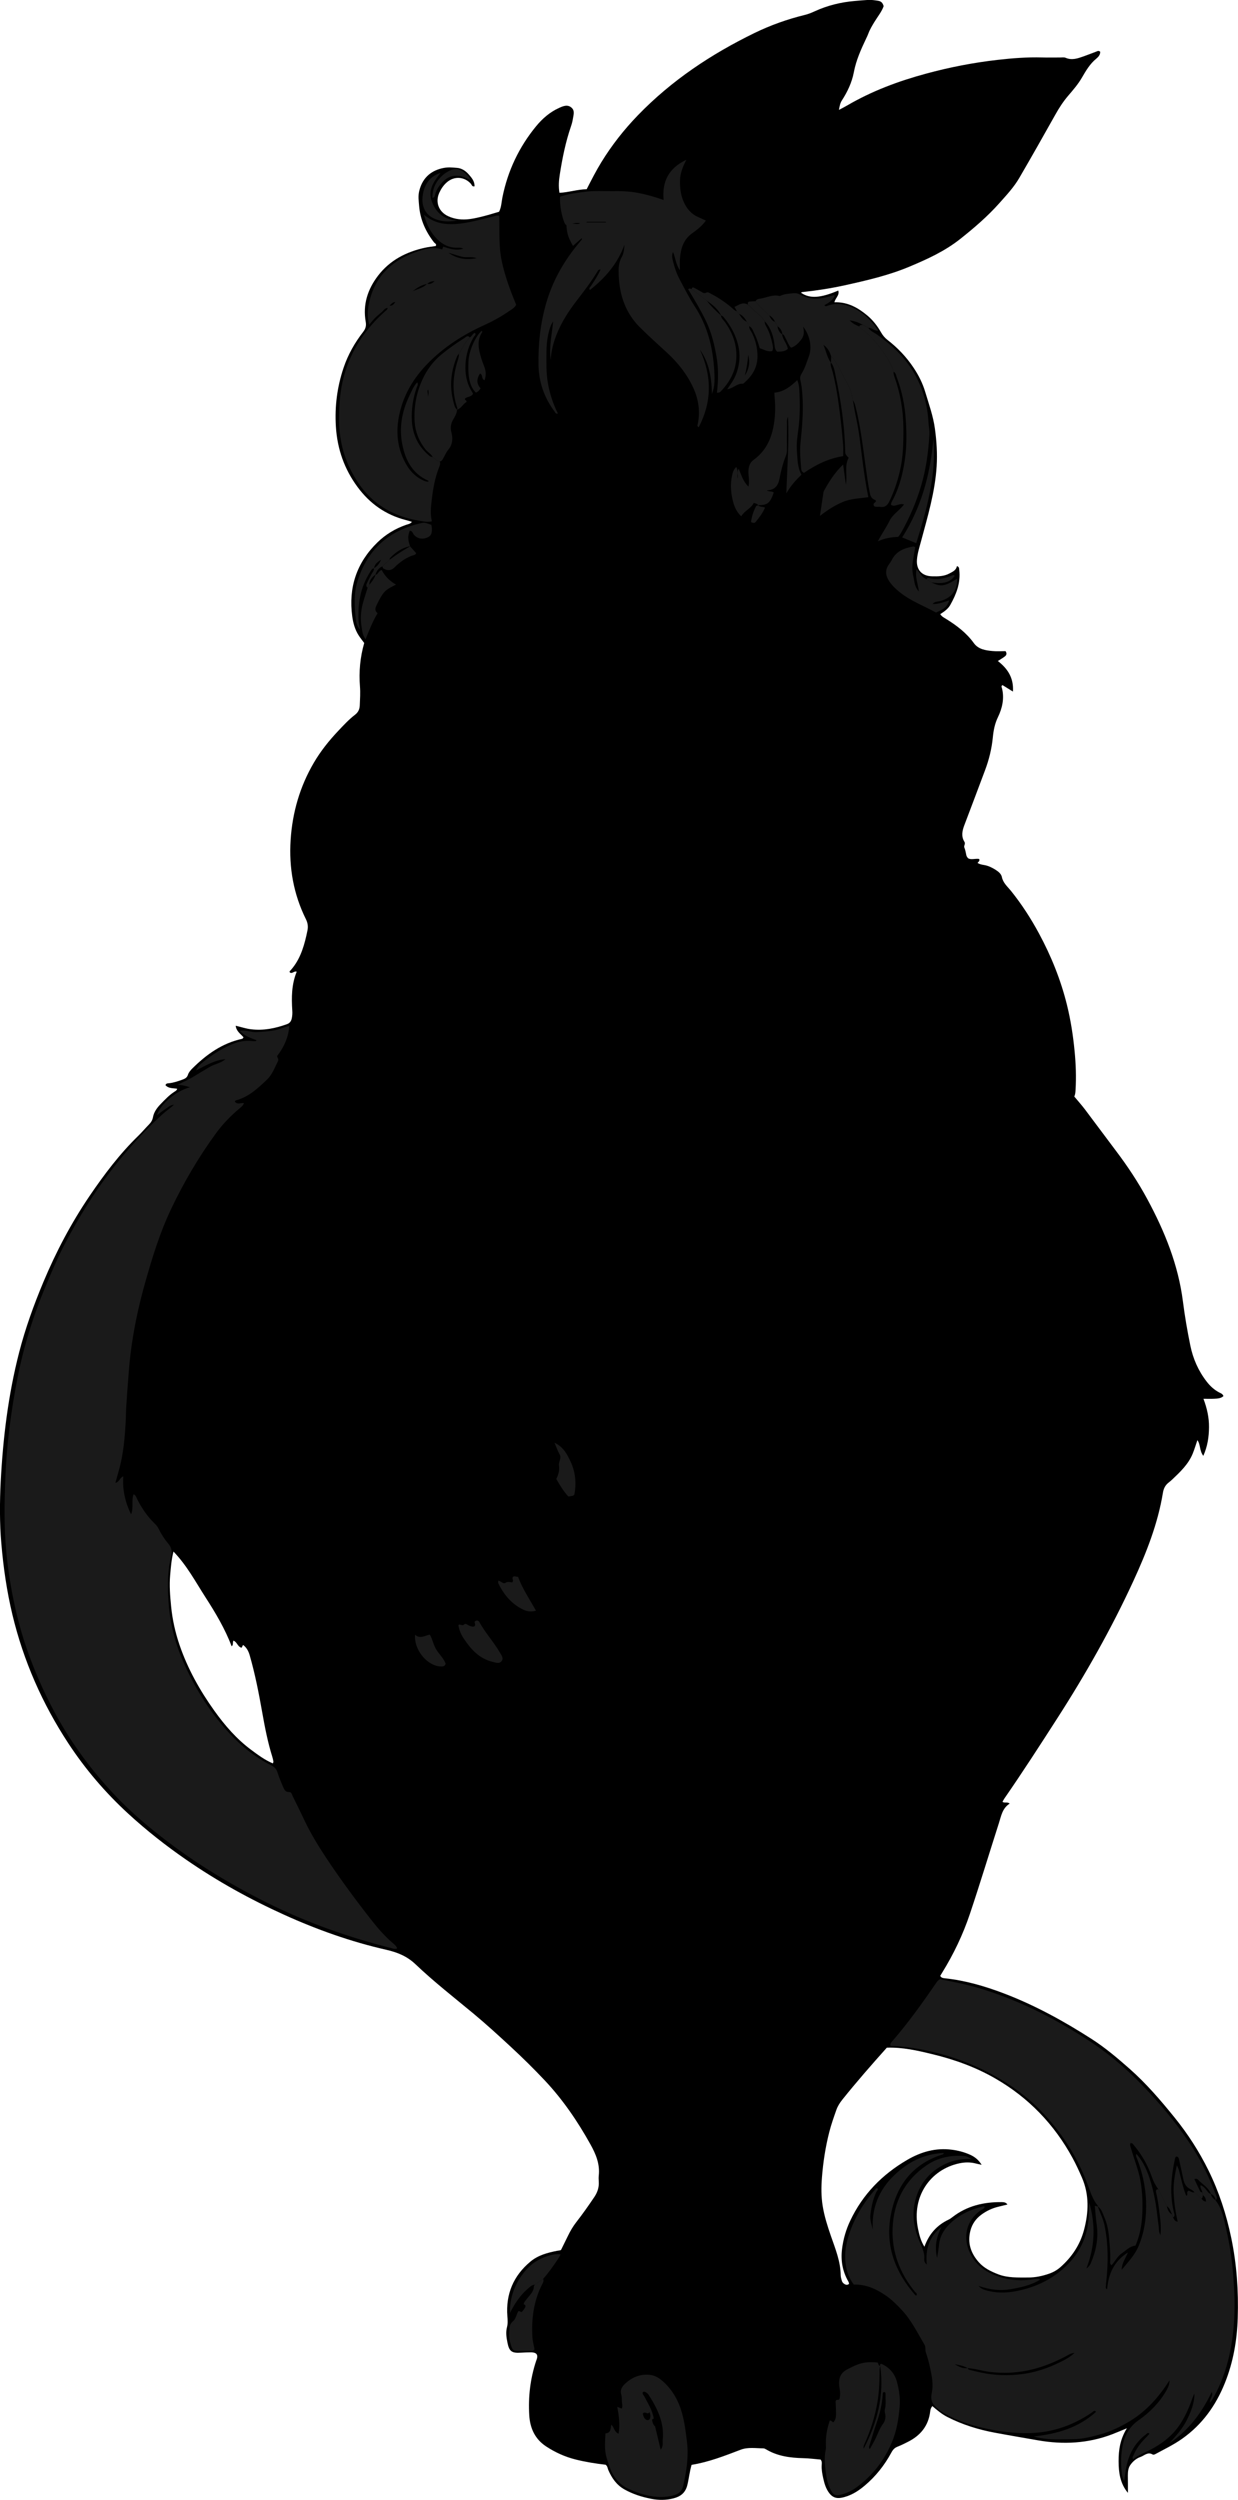<?xml version="1.0" encoding="utf-8"?>
<!-- Generator: Adobe Illustrator 24.0.2, SVG Export Plug-In . SVG Version: 6.00 Build 0)  -->
<svg version="1.1" id="Layer_1" xmlns="http://www.w3.org/2000/svg" xmlns:xlink="http://www.w3.org/1999/xlink" x="0px" y="0px"
	 viewBox="0 0 378.45 763.97" style="enable-background:new 0 0 378.45 763.97;" xml:space="preserve">
<style type="text/css">
	.st0{fill:#1A1A1A;}
</style>
<g>
	<g>
		<path d="M344.8,761.84c-2.38-2.85-2.84-6.2-2.85-9.62c-0.02-3.43,0.46-6.8,2.54-10.13c-1.78,0.73-3.14,1.32-4.53,1.85
			c-7.37,2.81-14.97,3.18-22.64,1.84c-4.4-0.77-8.8-1.51-13.18-2.33c-5.04-0.94-9.91-2.44-14.51-4.79
			c-1.73-0.88-3.17-2.11-4.62-3.35c-0.45,0.55-0.59,1.08-0.65,1.63c-0.53,4.46-3.03,7.44-6.95,9.37c-1,0.5-2,1.01-3.04,1.41
			c-0.88,0.34-1.41,0.91-1.85,1.74c-2.1,3.9-4.82,7.34-8.22,10.19c-2.1,1.76-4.37,3.18-7.16,3.69c-1.53,0.28-2.66-0.19-3.57-1.34
			c-1.07-1.35-1.55-2.98-1.91-4.61c-0.29-1.32-0.55-2.65-0.47-4.03c0.03-0.54,0.14-1.12-0.33-1.7c-1.73-0.15-3.53-0.39-5.35-0.43
			c-3.96-0.1-7.8-0.59-11.28-2.67c-0.27-0.16-0.59-0.33-0.88-0.33c-2.31-0.01-4.68-0.43-6.9,0.41c-4.92,1.87-9.81,3.8-15.03,4.63
			c-0.63,2.13-0.81,4.2-1.31,6.21c-0.59,2.35-2.06,3.47-4.22,4.03c-2.28,0.59-4.56,0.59-6.87,0.13c-2.84-0.56-5.56-1.42-8.1-2.84
			c-2.44-1.36-3.9-3.49-4.97-5.96c-0.22-0.51-0.2-1.12-0.8-1.6c-3.03-0.35-6.17-0.84-9.26-1.62c-3.21-0.81-6.17-2.16-8.93-3.97
			c-3.44-2.25-4.93-5.6-5.17-9.53c-0.34-5.63,0.31-11.16,2.08-16.54c0.1-0.3,0.24-0.6,0.31-0.91c0.22-0.98-0.14-1.54-1.1-1.72
			c-0.31-0.06-0.64-0.06-0.96-0.06c-0.96,0.02-1.92,0.03-2.87,0.1c-2.8,0.19-3.6-0.38-4.13-3.09c-0.31-1.56-0.56-3.11-0.13-4.73
			c0.28-1.06,0.2-2.19,0.11-3.32c-0.51-6.76,1.83-12.36,7.07-16.71c2.36-1.96,5.21-2.7,8.12-3.28c0.31-0.06,0.63-0.09,0.94-0.14
			c0.07-0.01,0.14-0.07,0.29-0.16c0.66-1.35,1.37-2.78,2.07-4.21c0.73-1.52,1.57-2.96,2.61-4.29c1.92-2.46,3.71-5.01,5.45-7.59
			c0.98-1.45,1.5-2.97,1.39-4.72c-0.04-0.64-0.07-1.29,0-1.92c0.38-3.52-0.91-6.57-2.57-9.54c-3.9-7.01-8.4-13.6-13.89-19.45
			c-3.34-3.55-6.81-6.97-10.4-10.29c-3.75-3.47-7.52-6.92-11.45-10.19c-5.96-4.94-12.08-9.71-17.69-15.05
			c-2.61-2.48-5.52-3.66-8.98-4.45c-10.77-2.45-21.15-6.14-31.21-10.7c-10.43-4.72-20.42-10.25-29.85-16.76
			c-6.25-4.31-12.21-8.99-17.81-14.14c-6.98-6.42-13.1-13.56-18.29-21.47c-7.96-12.12-13.73-25.22-17.11-39.35
			c-1.71-7.15-2.76-14.38-3.38-21.72c-0.54-6.31-0.51-12.62-0.19-18.91c0.68-13.31,2.29-26.53,5.62-39.47
			c1.89-7.36,4.47-14.49,7.4-21.5c3.87-9.24,8.52-18.06,14.14-26.35c4.45-6.55,9.21-12.86,14.91-18.4c1.14-1.11,2.17-2.34,3.28-3.47
			c0.62-0.64,1.03-1.29,1.2-2.23c0.28-1.51,1.18-2.78,2.25-3.89c1.39-1.43,2.75-2.91,4.47-3.97c0.27-0.17,0.55-0.32,0.67-0.81
			c-1.24-0.2-2.65-0.02-3.58-1.09c0.24-0.6,0.67-0.55,1.04-0.58c1.44-0.15,2.8-0.62,4.15-1.11c0.73-0.26,1.4-0.57,1.69-1.5
			c0.23-0.72,0.8-1.39,1.36-1.94c4.32-4.28,9.14-7.73,15.23-9.04c0.12-0.03,0.2-0.21,0.4-0.43c-0.78-1.03-2.19-1.74-2.4-3.56
			c1.66,0.39,3.15,0.9,4.69,1.08c3.82,0.47,7.45-0.28,11.01-1.57c0.86-0.31,1.27-0.94,1.44-1.75c0.17-0.78,0.22-1.57,0.16-2.38
			c-0.26-4-0.24-7.99,1.35-11.88c-0.8-0.36-1.44,0.83-2.12,0.18c-0.03-0.14-0.09-0.25-0.06-0.28c2.92-3.06,4.2-6.88,5.12-10.88
			c0.12-0.54,0.24-1.09,0.35-1.64c0.25-1.21,0.09-2.3-0.48-3.45c-3.78-7.62-5.21-15.73-4.67-24.18c0.54-8.41,2.82-16.33,7.1-23.63
			c2.07-3.53,4.61-6.71,7.41-9.68c1.64-1.74,3.27-3.51,5.18-4.98c0.92-0.71,1.39-1.59,1.45-2.85c0.08-1.92,0.21-3.85,0.06-5.75
			c-0.36-4.51,0.04-8.92,1.3-13.33c-0.56-0.76-1.17-1.49-1.68-2.29c-1.15-1.78-1.7-3.79-1.98-5.85c-1.19-8.81,1.33-16.4,7.72-22.62
			c2.49-2.42,5.43-4.19,8.72-5.34c0.59-0.21,1.26-0.25,1.81-0.92c-0.67-0.2-1.28-0.4-1.91-0.56c-6.13-1.58-10.98-5.02-14.72-10.09
			c-4.05-5.48-6.19-11.62-6.62-18.43c-0.39-6.21,0.39-12.22,2.38-18.1c1.35-3.98,3.4-7.58,5.96-10.88c0.76-0.98,0.99-1.88,0.78-3.07
			c-0.94-5.29,0.6-9.97,3.79-14.13c3.62-4.71,8.6-7.27,14.31-8.51c1.08-0.24,2.2-0.35,3.3-0.52c0.37-0.63-0.28-0.81-0.53-1.13
			c-2.56-3.29-4.2-6.93-4.55-11.14c-0.12-1.51-0.34-2.96,0.02-4.49c1.07-4.51,4.13-6.47,7.51-7.11c1.35-0.26,2.71-0.13,4.06-0.02
			c1.41,0.11,2.6,0.9,3.5,1.92c0.92,1.04,1.92,2.14,1.85,3.73c-0.77,0.16-0.83-0.46-1.1-0.77c-1.94-2.19-5.1-2.5-7.45-0.39
			c-0.97,0.87-1.67,1.92-2.21,3.1c-1.31,2.86-0.21,5.82,2.68,7.17c2.09,0.98,4.31,1.18,6.55,0.9c1.5-0.19,2.98-0.56,4.45-0.93
			c1.54-0.39,3.06-0.88,4.59-1.32c0.72-1.45,0.73-3,1.03-4.46c1.63-8.07,5.06-15.29,10.26-21.64c1.93-2.35,4.23-4.37,7.07-5.64
			c1.26-0.56,2.57-1.14,3.8-0.05c1.07,0.96,0.57,2.24,0.4,3.39c-0.12,0.79-0.33,1.57-0.59,2.32c-1.64,4.77-2.63,9.7-3.41,14.67
			c-0.28,1.8-0.45,3.63-0.1,5.63c2.84-0.14,5.49-1.06,8.31-1.1c1.46-2.84,2.86-5.61,4.49-8.26c3.19-5.2,6.93-9.95,11.17-14.34
			c10.29-10.65,22.42-18.7,35.66-25.15c4.89-2.38,10.01-4.2,15.3-5.5c1.08-0.26,2.1-0.67,3.12-1.14c3.87-1.77,7.97-2.78,12.22-3.14
			c1.35-0.11,2.7-0.24,4.05-0.32c1.04-0.06,2.06,0.1,3.09,0.26c0.95,0.15,1.39,0.64,1.69,1.64c-0.58,1.68-1.82,3.18-2.81,4.8
			c-0.71,1.17-1.41,2.32-1.88,3.6c-0.19,0.52-0.44,1.03-0.68,1.53c-1.57,3.31-3.06,6.62-3.75,10.29c-0.58,3.05-1.92,5.92-3.63,8.56
			c-0.55,0.84-0.7,1.7-0.92,2.93c1.03-0.55,1.79-0.93,2.52-1.36c7.57-4.43,15.7-7.45,24.14-9.73c7.17-1.95,14.45-3.36,21.83-4.2
			c4.51-0.52,9.06-0.87,13.62-0.74c1.84,0.06,3.68,0,5.52,0.01c0.56,0,1.19-0.11,1.66,0.09c1.95,0.85,3.74,0.18,5.54-0.45
			c1.28-0.45,2.54-0.96,3.81-1.43c0.35-0.13,0.71-0.43,1.22,0.03c0.06,0.88-0.54,1.58-1.17,2.1c-1.97,1.6-3.19,3.71-4.44,5.86
			c-1.16,2-2.69,3.75-4.2,5.52c-1.5,1.76-2.76,3.7-3.89,5.73c-3.63,6.48-7.29,12.94-11.03,19.36c-1.65,2.84-3.9,5.24-6.08,7.69
			c-3.63,4.08-7.74,7.6-12,10.98c-4.68,3.71-10.06,6.16-15.52,8.45c-6.36,2.67-13.06,4.21-19.76,5.69
			c-4.21,0.93-8.46,1.58-12.75,2.05c-0.21,0.02-0.46-0.02-0.57,0.25c2.64,1.82,5.88,1.63,11.35-0.7c0.46,1.43-0.91,2.28-1.18,3.59
			c4-0.14,7.15,1.62,10.03,4.02c1.74,1.45,3.11,3.22,4.22,5.17c0.53,0.93,1.15,1.68,1.99,2.33c3.12,2.41,5.8,5.23,7.99,8.53
			c1.52,2.28,2.74,4.71,3.52,7.32c1.12,3.74,2.46,7.44,2.98,11.33c0.51,3.78,0.76,7.55,0.52,11.41c-0.49,7.9-2.75,15.37-4.77,22.91
			c-0.5,1.85-1.09,3.68-1.25,5.6c-0.26,3.1,1.48,5.04,4.59,5.12c1.84,0.05,3.67,0.04,5.37-0.88c1-0.54,2.03-0.98,2.26-2.24
			c0.72,0.23,0.66,0.73,0.71,1.19c0.46,3.92-0.88,7.38-2.75,10.7c-0.69,1.22-1.81,1.99-3.06,2.8c0.48,0.77,1.2,1.09,1.84,1.49
			c3.21,2,6.18,4.24,8.43,7.36c1.39,1.92,3.61,2.23,5.76,2.43c1.34,0.13,2.69,0.02,3.93,0.02c0.52,0.77,0.25,1.26-0.21,1.62
			c-0.62,0.48-1.31,0.87-2.14,1.4c2.99,2.32,4.89,5.16,4.61,9.34c-1.2-0.74-2.19-1.36-3.19-1.98c-0.52,0.29-0.22,0.72-0.14,1.03
			c0.75,3.11,0.05,6.08-1.27,8.81c-0.97,2.01-1.34,4.06-1.55,6.19c-0.34,3.44-1.16,6.76-2.37,9.98c-2.1,5.61-4.21,11.21-6.34,16.81
			c-0.65,1.71-1,3.42,0.03,5.06c0.42,0.67-0.28,1.19-0.01,1.81c0.25,0.58,0.37,1.22,0.5,1.84c0.08,0.39,0.09,0.79,0.62,1.37
			c0.87,0.6,2.2,0.04,3.37,0.22c0.19,0.3,0.11,0.52-0.03,0.72c-0.12,0.17-0.28,0.32-0.44,0.49c0.65,0.46,1.37,0.54,2.08,0.67
			c1.2,0.21,2.27,0.73,3.3,1.36c0.91,0.56,1.86,1.3,2.05,2.26c0.38,1.87,1.74,2.96,2.81,4.29c3.26,4.06,6.08,8.42,8.55,13
			c3.73,6.91,6.65,14.16,8.54,21.8c1.15,4.65,1.88,9.37,2.34,14.14c0.39,3.99,0.53,7.96,0.29,11.95c-0.04,0.64-0.08,1.27-0.38,1.94
			c1.09,1.31,2.2,2.55,3.21,3.87c3.18,4.2,6.3,8.46,9.48,12.66c3.57,4.72,6.84,9.64,9.65,14.86c5.31,9.84,9.45,20.06,10.87,31.26
			c0.57,4.5,1.35,8.99,2.26,13.44c0.82,4.03,2.46,7.76,5.01,11.04c1.03,1.33,2.26,2.48,3.78,3.28c0.48,0.25,1.06,0.4,1.34,1.13
			c-0.78,0.73-1.81,0.76-2.8,0.81c-1.03,0.06-2.07,0.01-3.32,0.01c1.11,2.94,1.73,5.76,1.7,8.72c-0.03,2.94-0.43,5.77-1.74,8.73
			c-1.23-1.62-0.8-3.42-1.81-4.81c-0.49,1.43-0.89,2.79-1.42,4.1c-1.33,3.28-3.86,5.64-6.36,8.01c-0.35,0.33-0.73,0.63-1.1,0.93
			c-0.98,0.79-1.45,1.79-1.66,3.05c-1.55,9.46-5.04,18.29-9.02,26.94c-6.73,14.61-14.64,28.57-23.34,42.09
			c-5.27,8.2-10.56,16.39-16.11,24.41c-0.22,0.32-0.39,0.68-0.58,1.02c0.67,0.44,1.47-0.09,2.21,0.53c-2.23,1.38-2.59,3.74-3.28,5.9
			c-2.97,9.27-5.79,18.59-8.89,27.82c-2.11,6.29-4.97,12.28-8.47,17.94c-0.21,0.34-0.41,0.68-0.6,0.99
			c0.35,0.63,0.89,0.68,1.45,0.74c6.23,0.66,12.18,2.4,18.03,4.62c9.45,3.6,18.25,8.44,26.74,13.88c4.18,2.67,7.95,5.87,11.67,9.15
			c5.11,4.51,9.52,9.66,13.79,14.94c4.03,4.99,7.49,10.34,10.33,16.11c3.23,6.56,5.46,13.45,6.95,20.59
			c1.69,8.09,2.25,16.28,1.99,24.52c-0.21,6.82-1.36,13.48-3.92,19.85c-2.77,6.91-6.94,12.73-13.08,17.06
			c-2.49,1.76-5.22,3.09-7.89,4.53c-0.36,0.19-0.8,0.47-1.13,0.27c-1.49-0.89-2.53,0.35-3.71,0.76c-1.29,0.45-2.37,1.38-3.14,2.51
			c-0.63,0.93-0.72,2.09-0.72,3.22C344.81,758.39,344.8,760.12,344.8,761.84z M271.1,625.78c-4.69,5.24-9.26,10.46-13.6,15.88
			c-0.76,0.95-1.41,1.97-1.81,3.09c-0.8,2.26-1.6,4.52-2.19,6.84c-1.16,4.56-1.88,9.23-2.24,13.91c-0.22,2.84-0.24,5.73,0.22,8.6
			c0.51,3.18,1.48,6.2,2.52,9.22c1.36,3.92,2.95,7.77,3,12.02c0.01,0.55,0.19,1.1,0.33,1.64c0.13,0.49,0.46,0.84,0.89,1.08
			c0.44,0.24,0.9,0.31,1.34-0.12c-0.06-0.21-0.09-0.45-0.2-0.65c-1.78-3.08-2.39-6.39-1.96-9.92c0.37-3.04,1.2-5.94,2.51-8.7
			c3.81-8.06,9.76-14.13,17.41-18.59c4.24-2.47,8.74-3.77,13.7-3.11c1.92,0.25,3.76,0.74,5.51,1.52c1.37,0.61,2.55,1.49,3.56,3.09
			c-0.79-0.17-1.25-0.26-1.7-0.38c-1.73-0.47-3.45-0.44-5.2-0.06c-8.69,1.88-14.61,10.03-12.55,20.02c0.38,1.83,0.82,3.67,1.95,5.46
			c1.4-3.89,3.83-6.61,7.41-8.3c0.43-0.2,0.82-0.5,1.2-0.79c4.44-3.43,9.55-4.61,15.04-4.55c0.64,0.01,1.26,0.06,1.73,0.73
			c-0.96,0.24-1.88,0.47-2.81,0.69c-1.89,0.45-3.62,1.28-5.17,2.42c-1.66,1.22-2.8,2.82-3.33,4.84c-0.98,3.73,0.09,6.94,2.59,9.73
			c1.58,1.77,3.66,2.78,5.85,3.63c2.99,1.17,6.12,0.99,9.23,1c2.18,0.01,4.29-0.45,6.33-1.15c1.28-0.44,2.47-1.1,3.51-2.02
			c3.51-3.1,6.01-6.85,7.21-11.38c1.42-5.36,1.63-10.73-0.63-15.96c-0.89-2.05-1.82-4.09-2.89-6.04
			c-5.59-10.26-13.41-18.38-23.55-24.24c-6.05-3.5-12.56-5.84-19.33-7.47C280.48,626.67,275.97,625.62,271.1,625.78z M70.82,503.13
			c-2.03-5.34-4.91-10.19-7.98-14.95c-3.05-4.73-5.69-9.75-9.81-14.02c-0.64,2.51-0.8,4.87-1.01,7.21
			c-0.29,3.18-0.02,6.36,0.29,9.54c0.4,4.07,1.28,8.03,2.6,11.88c2.48,7.23,6.18,13.83,10.61,20.02c3.21,4.49,6.81,8.65,11.28,11.97
			c2.08,1.55,4.18,3.1,6.61,4.13c0.09-0.28,0.2-0.43,0.17-0.57c-0.08-0.47-0.18-0.94-0.32-1.39c-1.41-4.5-2.3-9.11-3.12-13.75
			c-1.03-5.81-2.16-11.59-3.79-17.27c-0.34-1.19-0.84-2.22-1.79-3.03c-0.16-0.14-0.26-0.19-0.26-0.18
			c-0.29,0.38-0.25,0.77-0.53,0.83c-1.17-0.35-1.31-1.79-2.41-2.16C71.04,501.98,71.42,502.64,70.82,503.13z"/>
	</g>
	<g>
		<path class="st0" d="M121.4,595.45c-0.55,0.28-1.02,0.11-1.47-0.01c-13.28-3.34-26.12-7.87-38.39-14
			c-12.2-6.09-23.72-13.22-34.34-21.78c-3.92-3.16-7.69-6.49-11.19-10.11c-8.15-8.44-15.01-17.8-20.37-28.27
			c-4.53-8.85-8.13-18.04-10.47-27.7c-1.56-6.44-2.66-12.95-3.27-19.56c-0.68-7.34-0.56-14.68-0.28-22.02
			c0.39-10.37,1.72-20.64,3.72-30.82c1.91-9.75,4.85-19.18,8.7-28.33c1.67-3.97,3.34-7.95,5.31-11.79
			c5.46-10.63,11.91-20.61,19.76-29.63c3.34-3.84,6.84-7.55,10.62-10.96c1.1-1,2.36-1.82,3.47-2.85c-1.09,0.03-1.83,0.76-2.65,1.31
			c-0.86,0.57-1.66,1.22-2.58,1.9c1.06-3.45,5.76-7.39,10.1-8.56c-1.22-0.38-2.44-0.7-3.77-0.75c1.64-0.86,3.31-1.53,4.84-2.48
			c1.63-1.01,3.29-1.97,4.93-2.96c1.54-0.94,3.45-1.15,4.85-2.39c-3.15,0.22-5.8,1.83-8.98,3.44c0.6-1.3,1.26-1.85,1.89-2.36
			c2.72-2.24,5.66-4.16,8.92-5.56c2.1-0.9,4.26-1.34,6.54-1.03c0.31,0.04,0.63-0.01,0.94-0.03c0.04,0,0.07-0.09,0.17-0.25
			c-1.73-0.7-3.58-1.18-5.12-2.88c1.97-0.33,3.52,0.5,5.14,0.41c1.76-0.1,3.49-0.22,5.23-0.51c1.64-0.28,3.14-1.01,4.77-1.38
			c-0.14,3.06-1.5,6.4-3.71,9.18c0.03,0.52,0.59,0.9,0.27,1.55c-0.99,2-1.73,4.12-3.41,5.72c-2.79,2.65-5.59,5.26-9.45,6.3
			c-0.13,0.04-0.23,0.21-0.35,0.32c0.73,1.1,1.86,0.36,2.82,0.51c-0.29,0.81-0.89,1.22-1.42,1.67c-2.64,2.22-5.04,4.69-7.07,7.46
			c-5.35,7.3-9.91,15.07-13.8,23.25c-3.48,7.32-5.82,15.02-8.01,22.78c-1.47,5.23-2.68,10.51-3.57,15.86
			c-0.61,3.62-1.06,7.25-1.34,10.91c-0.27,3.57-0.55,7.15-0.78,10.72c-0.11,1.59-0.09,3.19-0.18,4.79
			c-0.23,4.06-0.55,8.11-1.41,12.09c-0.47,2.17-1.13,4.29-1.73,6.52c1.17-0.2,1.28-1.53,2.41-2c-0.3,4.13,0.59,7.95,2.37,11.62
			c0.87-1.96,0.01-4.14,0.78-6.15c0.75,0.4,0.87,1.06,1.14,1.6c1.39,2.72,3.08,5.23,5.29,7.35c0.53,0.51,0.97,1.08,1.28,1.72
			c0.78,1.59,1.73,3.07,2.87,4.41c0.95,1.13,1.28,2.32,0.92,3.76c-1.18,4.79-1.14,9.66-0.79,14.53c0.44,6.18,1.97,12.11,4.45,17.79
			c3.28,7.52,7.54,14.44,12.95,20.61c3.98,4.54,8.55,8.4,13.99,11.11c1.01,0.5,1.59,1.16,1.92,2.24c0.47,1.52,1.11,2.99,1.74,4.46
			c0.31,0.72,0.68,1.47,1.7,1.43c0.86-0.03,0.92,0.78,1.19,1.3c1.21,2.43,2.4,4.87,3.56,7.32c1.88,3.98,4.16,7.72,6.59,11.39
			c4.51,6.8,9.34,13.35,14.4,19.75c1.83,2.32,3.82,4.5,6.06,6.44C120.6,594.28,121.19,594.72,121.4,595.45z"/>
		<path class="st0" d="M371.56,672.42c2.03,2.52,2.55,5.62,3.24,8.63c1.1,4.74,1.82,9.54,2.2,14.41c0.36,4.55,0.54,9.08,0.26,13.63
			c-0.52,8.62-2.35,16.89-6.77,24.44c-0.12,0.2-0.28,0.38-0.56,0.74c-0.23-1.21,1.07-2.01,0.48-3.25
			c-3.05,6.41-7.12,11.79-12.98,15.68c1.91-2.15,3.89-4.23,5.22-6.83c1.34-2.64,2.5-5.32,2.48-8.41c-0.22,0.51-0.47,1.01-0.65,1.54
			c-0.89,2.57-1.98,5.05-3.42,7.37c-2.62,4.25-6.5,6.97-10.91,9.03c-1.31,0.61-2.59,1.23-3.71,2.15c-0.5-0.51-0.05-0.89,0.12-1.3
			c0.81-1.95,2.04-3.6,3.53-5.09c0.45-0.45,0.88-0.92,1.31-1.39c-0.45-0.49-0.72-0.09-1.01,0.13c-3.58,2.69-5.48,6.36-6.21,10.7
			c-0.18,1.09-0.32,2.19-0.53,3.64c-0.56-1.1-0.69-1.96-0.78-2.85c-0.28-2.72-0.21-5.42,0.33-8.1c0.64-3.18,2.15-5.77,4.88-7.67
			c3.44-2.4,6.34-5.35,8.45-9.02c0.55-0.96,1-1.94,0.98-3.13c-3.18,4.97-6.97,9.31-12.03,12.39c-2.94,1.79-6.04,3.26-9.38,4.17
			c-2.62,0.72-5.27,1.38-7.99,1.39c-3.89,0.01-7.83,0.42-12.13-0.82c7.34-0.8,13.78-2.72,19.07-7.53c-0.54-0.65-0.89-0.03-1.18,0.16
			c-3.12,2.13-6.45,3.81-10.08,4.91c-2.85,0.86-5.72,1.32-8.7,1.42c-4.91,0.16-9.73-0.47-14.47-1.56c-4.12-0.95-8.15-2.28-11.85-4.4
			c-0.62-0.36-1.25-0.73-1.79-1.19c-2.11-1.78-2.62-2.7-2.1-5.4c0.47-2.46-0.01-4.76-0.49-7.09c-0.35-1.72-0.82-3.42-1.38-5.08
			c-0.26-0.77,0.03-1.58-0.41-2.31c-2.16-3.63-4-7.46-6.93-10.58c-1.48-1.57-2.99-3.11-4.78-4.35c-2.94-2.03-6.08-3.52-9.89-3.43
			c-1.69-2.2-2.43-4.74-2.6-7.5c-0.23-3.68,0.75-7.15,2.13-10.47c1.72-4.16,4.17-7.91,7.17-11.27c0.1-0.11,0.27-0.17,0.41-0.26
			c0.58,0.49-0.04,0.84-0.2,1.18c-1.07,2.19-1.51,4.53-1.82,6.91c-0.21,1.6,0.37,3.1,0.72,4.67c-0.4-6.58,1.83-12.13,6.53-16.64
			c4.21-4.04,9.14-6.59,15.17-6.83c-0.13,0.53-0.48,0.48-0.75,0.57c-9.15,3.05-13.99,9.79-15.54,18.93
			c-1.54,9.09,1.51,16.96,7.46,23.82c0.1,0.12,0.26,0.18,0.41,0.27c0.48-0.59-0.14-0.84-0.39-1.15c-4.61-5.67-7.13-12.15-6.84-19.45
			c0.32-8.02,3.64-14.62,10.42-19.24c3.45-2.34,7.29-3.13,11.4-2.82c0.31,0.02,0.64,0.08,0.93,0.19c0.36,0.14,0.69,0.35,1.44,0.75
			c-3.07-0.12-5.59,0.32-7.99,1.45c-5.14,2.43-8.28,6.49-9.44,11.95c-0.78,3.65-0.23,7.31,1.07,10.83c0.06,0.15,0.13,0.29,0.19,0.44
			c0.71,1.92,1.88,3.69,1.65,5.91c-0.04,0.41,0.09,1.11,0.79,1.67c-0.49-4.7,0.74-8.62,4.5-11.54c-1.45,2.89-2.23,5.86-1.35,9.52
			c0.24-1.6,0.46-2.76,0.57-3.93c0.25-2.69,1.53-4.84,3.44-6.65c2.86-2.71,6.29-4.31,10.09-5.19c0.13-0.03,0.29,0.08,0.48,0.14
			c-0.25,0.65-0.91,0.81-1.39,1.15c-3.98,2.87-5.29,7.53-3.5,12.1c1.73,4.4,5.14,6.8,9.43,8.16c3.39,1.08,6.88,1.28,10.4,0.69
			c0.59-0.1,1.23-0.28,2.03,0.1c-2.87,1.81-5.98,2.41-9.08,2.96c-3.17,0.56-6.32,0.2-9.84-1.02c0.83,0.86,1.38,1.06,1.97,1.25
			c3.2,1.01,6.44,0.98,9.69,0.34c6.11-1.2,11.5-3.84,15.85-8.36c3.92-4.07,5.99-8.99,6.2-14.65c0.05-1.34,0.01-2.68,0.17-4.01
			c1.94,6.66,1.81,13.26-0.88,20.15c0.83-0.61,1.12-1.1,1.34-1.62c1.62-3.72,2.38-7.57,1.84-11.63c-0.26-1.95-0.41-3.92-0.61-5.95
			c0.4,0.1,0.69,0.18,0.99,0.26l-0.08-0.09c0.65,1.95,1.65,3.76,2.07,5.82c1.16,5.68,1.16,11.38,0.53,17.11
			c-0.04,0.4-0.11,0.8-0.09,1.19c0.02,0.38-0.34,0.84,0.35,1.25c0.4-4.58,1.95-8.45,6.35-11.26c-0.76,1.92-1.85,3.24-1.9,5.28
			c2.07-2.46,4.05-4.54,5.18-7.24c1.81-4.34,2.43-8.92,2.28-13.56c-0.14-4.39-1.08-8.67-2.62-12.81c-0.21-0.56-0.65-1.11-0.34-1.8
			c1.67,1.87,2.91,4.11,3.98,7.29c1.38,4.1,2.08,8.34,2.54,12.62c0.09,0.79,0.24,1.57,0.31,2.36c0.06,0.77,0.02,1.54,0.51,2.61
			c0.25-2.3,0.06-4.2-0.18-6.09c-0.3-2.37-0.58-4.74-1.15-7.07c-0.13-0.54,0.04-0.94,0.71-0.91c0.86,1.72,1.72,3.44,2.58,5.15
			c0.24,1.05,0.59,2.03,1.65,2.55c0.07,0.3,0.14,0.6,0.21,0.9c0.4,0.44,0.45,1.23,1.47,1.31c-0.69-2.84-1.06-5.66-1.23-8.47
			c-0.17-2.85,0.29-5.7,0.96-8.75c0.5,0.83,0.65,1.51,0.83,2.2c0.58,2.32,1.08,4.66,1.96,6.9c0.08,0.2,0.23,0.21,0.31,0.08
			c0.27-0.4-0.22-0.97,0.42-1.43c0.58,0.03,1.15,0.69,1.88,0.51c0.7,0.62,1.4,1.24,2.11,1.86c0.34,0.47,0.68,0.92,1.42,0.95
			c-0.06-0.94-0.35-1.52-0.94-1.95c-0.06-0.29-0.13-0.57-0.19-0.86c-0.14-0.72-0.72-1.34-0.56-2.18c0.88,0.29,1.36,0.9,1.84,1.51
			c0.38,0.48,0.69,1.05,1.38,1.16l-0.08-0.09c0.15,0.94,0.79,1.51,1.52,2.02L371.56,672.42z M295.82,723.72
			c-1.24-0.69-2.59-0.98-3.96-1.19c1.25,0.7,2.49,1.46,4.01,1.14c0,0.4,0.26,0.51,0.59,0.59c1.08,0.25,2.15,0.54,3.24,0.77
			c4.25,0.93,8.55,1.06,12.83,0.5c3.96-0.52,7.75-1.78,11.35-3.55c1.54-0.75,3.09-1.51,4.61-2.94c-1.21,0.14-1.93,0.66-2.67,1.05
			c-3.11,1.65-6.33,2.99-9.74,3.89c-4.43,1.17-8.9,1.44-13.47,0.9C300.33,724.6,298.13,723.85,295.82,723.72z"/>
		<path class="st0" d="M367.27,671.89c-0.7-0.62-1.4-1.24-2.11-1.86c-0.31-0.49-0.81-0.78-1.3-1.02c-1.25-0.62-1.84-1.66-2.11-2.98
			c-0.4-1.95-0.84-3.89-1.27-5.84c-0.12-0.53-0.2-1.11-0.91-1.14c-0.09,0.07-0.17,0.11-0.2,0.17c-0.07,0.14-0.15,0.28-0.18,0.44
			c-1.2,5.58-1.72,11.18-0.23,16.8c0.13,0.48,0.16,0.95-0.39,1.23c-0.07-0.3-0.14-0.6-0.21-0.9c-0.55-0.85-0.67-1.98-1.65-2.55
			c-0.86-1.72-1.72-3.44-2.58-5.15c-0.87-1.15-1.53-2.39-2-3.77c-1.23-3.58-3.07-6.84-5.52-9.74c-0.24-0.29-0.41-0.7-1.03-0.63
			c-0.26,0.61,0.04,1.21,0.21,1.77c0.52,1.76,1.12,3.49,1.67,5.24c0.45,1.44,0.89,2.89,1.15,4.39c0.66,3.78,0.79,7.58,0.51,11.4
			c-0.22,2.95-0.84,5.83-2.01,8.53c-1.76,0.17-2.82,1.43-4.11,2.29c-1.42,0.95-2.12,2.5-3.2,3.71c-0.61-0.43-0.43-0.95-0.41-1.37
			c0.1-2.48-0.18-4.94-0.39-7.41c-0.18-2.08-0.63-4.11-1.46-6.02c-0.49-1.14-0.81-2.44-1.96-3.2l0.08,0.09
			c-0.01-0.08,0.01-0.18-0.03-0.23c-1.61-1.94-2.3-4.3-3.17-6.61c-3.18-8.48-7.98-15.97-14.28-22.47
			c-4.19-4.33-9.02-7.83-14.29-10.76c-7.9-4.39-16.33-7.12-25.25-8.49c-2.13-0.33-4.26-0.53-6.39-0.56c-0.18-0.5,0-0.85,0.26-1.15
			c4.94-5.66,9.31-11.76,13.56-17.95c0.32-0.46,0.6-0.95,1.27-1.3c4.31,0.84,8.74,1.72,13.08,3.08c11.9,3.73,22.85,9.35,33.2,16.22
			c6.49,4.3,12.22,9.43,17.5,15.13c5.17,5.57,9.96,11.43,13.96,17.9c2.65,4.29,4.81,8.82,6.61,13.53c0.23,0.6,0.56,1.2-0.13,1.72
			l0.08,0.03c-0.13-0.95-0.62-1.64-1.52-2.02l0.08,0.09c-0.65-1.8-2.24-2.76-3.55-3.97c-0.34-0.32-0.63-0.96-1.54-0.61
			c0.61,1.28,1.18,2.55,1.81,3.79c0.08,0.16,0.41,0.2,0.62,0.29c0.06,0.29,0.13,0.57,0.19,0.86
			C367.63,671.25,367.72,671.69,367.27,671.89z"/>
		<path class="st0" d="M134.47,141.04c0.23,0.75-0.09,1.4-0.35,2.07c-1.18,3.05-1.73,6.24-2.11,9.47c-0.26,2.21-0.56,4.42,0.02,6.74
			c-1.11,0.29-2.14,0.1-3.11-0.05c-5.29-0.8-10.18-2.58-14.36-6.07c-3.45-2.88-5.91-6.48-7.79-10.48c-2.2-4.69-3.14-9.66-3.12-14.86
			c0.02-4.41,0.33-8.75,1.52-13.03c2.17-7.86,6.52-14.33,12.57-19.7c0.29-0.26,0.64-0.44,0.78-1.04c-0.96,0.08-1.31,0.87-1.87,1.33
			c-0.68,0.56-1.36,1.12-1.98,1.74c-0.56,0.55-1.04,1.18-1.79,2.06c-0.62-2.2-0.54-4-0.23-5.75c1.55-8.79,7.07-14.02,15.28-16.73
			c1.58-0.52,3.2-0.99,4.92-0.92c0.8,0.03,1.57,0.13,2.33,0.41c0.11-0.29,0.2-0.55,0.31-0.86c1.95,0.64,3.92,1.32,6.12,0.62
			c-0.63-0.34-1.25-0.3-1.82-0.29c-2.48,0.06-4.51-0.95-6.19-2.65c-1.92-1.95-3.17-4.3-4-7.42c2.68,2.21,5.38,2.88,8.32,2.87
			c1.93,0,3.82-0.25,5.69-0.64c2.42-0.5,4.81-1.15,7.21-1.71c0.53-0.12,1.05-0.41,1.79-0.2c0.13,4.66-0.2,9.37,0.81,14.02
			c0.98,4.55,2.6,8.87,4.37,13.18c-0.51,0.99-1.48,1.46-2.31,2.03c-2.37,1.64-4.88,3.01-7.51,4.2c-6.29,2.87-12.09,6.54-16.98,11.47
			c-3.75,3.78-6.69,8.17-8.26,13.31c-1.68,5.5-1.84,10.98,0.7,16.33c1.34,2.83,3.2,5.14,6.15,6.42c0.29,0.13,0.6,0.21,0.9,0.28
			c0.14,0.03,0.31-0.02,0.46-0.04c0.14-0.09,0.1-0.18-0.11-0.28c-4.69-2.1-6.81-6.07-7.8-10.8c-1.1-5.27-0.2-10.29,2.11-15.1
			c0.68-1.42,1.25-2.93,2.4-4.12c0.42,0.66-0.01,1.15-0.18,1.65c-1.13,3.28-1.64,6.65-1.45,10.12c0.24,4.39,2.05,7.98,5.45,10.76
			c0.23,0.19,0.59,0.21,0.89,0.31C132.98,140.17,133.52,140.94,134.47,141.04z M130.61,86.78c-1.73,0.25-3.13,1.18-4.47,2.23
			c1.5-0.7,3.21-1,4.42-2.28c0.86,0.25,1.5-0.12,2.35-0.84C131.84,85.98,131.16,86.21,130.61,86.78z M145.69,78.89
			c-1.59-0.57-3.06-0.08-4.43-0.42c-1.41-0.35-2.79-0.83-4.19-1.25C139.64,79.08,142.45,79.54,145.69,78.89z M119.08,93.42
			c0.99,0.07,1.36-0.54,1.75-1.12C120.1,92.31,119.66,92.82,119.08,93.42z"/>
		<path class="st0" d="M202.86,61.11c-0.51-5.75,1.59-9.7,6.96-12.3c-1.14,2.25-1.88,4.15-1.94,6.24c-0.06,2.18,0.17,4.3,1,6.34
			c0.91,2.23,2.33,3.98,4.59,4.96c0.73,0.32,1.45,0.67,2.31,1.07c-1.13,1.58-2.64,2.78-4.14,3.84c-2.71,1.92-3.5,4.62-3.77,7.64
			c-0.1,1.11-0.02,2.24-0.02,3.67c-1.27-1.75-1.32-3.67-2.12-5.57c-0.46,1.14-0.19,2.03,0.02,2.89c0.46,1.87,1.07,3.69,1.97,5.39
			c1.49,2.82,2.92,5.67,4.67,8.36c3.05,4.68,4.8,9.88,5.55,15.42c0.34,2.53,0.55,5.07,0.47,7.64c-0.04,1.28-0.31,2.48-0.76,3.7
			c-0.14-4.82-0.79-9.47-3.69-13.53c3.66,7.95,3.74,15.82-0.36,23.69c-0.61-0.28-0.36-0.72-0.3-1c0.79-3.81,0.25-7.47-1.34-10.98
			c-1.91-4.2-4.73-7.74-8.12-10.85c-2.77-2.53-5.56-5.05-8.22-7.69c-4.36-4.33-6.22-9.75-6.48-15.79c-0.08-1.99-0.11-3.94,0.98-5.81
			c0.6-1.04,0.66-2.4,0.79-3.7c-2.05,5.79-5.88,10.16-10.57,13.89c-0.45-0.54,0.07-0.88,0.31-1.23c1.06-1.57,2.09-3.16,2.95-5.04
			c-0.73-0.02-0.84,0.41-0.99,0.65c-1.9,3.15-4.15,6.06-6.39,8.97c-2.44,3.18-4.6,6.53-6.08,10.28c-0.93,2.37-1.63,4.81-1.8,7.8
			c-0.52-4.22,0.39-7.93,0.76-11.83c-1.2,1.61-2.05,5.46-2.05,9.31c0,3.19-0.13,6.38,0.44,9.56c0.58,3.23,1.56,6.3,3.06,9.28
			c-0.68,0.17-0.8-0.3-0.98-0.55c-3.16-4.21-4.84-8.92-4.95-14.22c-0.13-6.43,0.56-12.74,2.34-18.93
			c1.86-6.47,5.04-12.23,9.23-17.46c0.55-0.68,1.11-1.35,1.67-2.03c0.03-0.04,0-0.12-0.02-0.41c-0.96,0.84-1.82,1.6-2.69,2.37
			c-1.45-2.59-1.82-3.67-1.99-6.19c-0.02-0.35-0.29-0.29-0.38-0.44c-1-1.85-1.76-5.95-1.55-8.42c2.51-0.85,5.18-1.2,7.85-1.52
			c2.63-0.32,5.27-0.14,7.91-0.17c2.72-0.04,5.42,0.03,8.11,0.55C197.66,59.45,200.16,60.17,202.86,61.11z M179.35,67.79
			c-0.02,0.07-0.04,0.13-0.06,0.2c1.98,0,3.95,0,5.93,0c0-0.07,0-0.13,0-0.2C183.25,67.79,181.3,67.79,179.35,67.79z M174.91,68.37
			c0.76-0.08,1.52,0.3,2.47-0.11C176.44,68,175.67,68.16,174.91,68.37z"/>
		<path class="st0" d="M273.18,113.61c-0.08,0.57,0.08,1.09,0.27,1.63c1.82,5.06,2.69,10.29,2.72,15.67
			c0.02,4.39-0.07,8.76-1.08,13.06c-0.75,3.19-1.78,6.27-3.2,9.23c-0.6,1.24-1.34,1.92-2.76,1.71c-0.68-0.1-1.42,0.13-1.93-0.23
			c-0.51-0.92,0.37-1.02,0.57-1.47c-0.06-0.14-0.1-0.37-0.19-0.4c-1.02-0.32-1.45-1.01-1.66-2.06c-0.57-2.73-0.93-5.48-1.31-8.24
			c-0.82-5.9-1.5-11.81-2.93-17.61c-0.22-0.91-0.41-1.83-0.97-2.61c-0.34-2.04-0.91-3.98-2.06-5.74c-0.47-0.72-0.79-1.54-1.18-2.31
			c-0.96-1.89-1.85-3.83-3.4-5.35c-0.42-1.41-1.09-2.64-2.38-3.52c0.86,1.81,1.1,3.86,2.34,5.49l-0.07-0.11
			c-0.17,1,0.3,1.88,0.54,2.79c1.12,4.32,1.74,8.73,2.3,13.15c0.39,3.07,0.67,6.16,0.94,9.24c0.1,1.09,0.02,2.21,0.02,3.47
			c-4.57,0.69-8.42,2.68-12,5.12c-0.72-0.33-0.82-0.89-0.86-1.43c-0.18-2.53-0.46-5.01-0.2-7.6c0.5-4.98,0.96-9.99,0.57-15.01
			c-0.11-1.42-0.26-2.86-0.58-4.25c-0.19-0.79-0.07-1.38,0.33-2.01c1.03-1.63,1.56-3.49,2.23-5.28c1.05-2.78,0.37-6.4-1.76-9.15
			c0.44,1.68,0.27,2.93-0.57,4.01c-0.83,1.07-1.76,2.05-3.11,2.47c-0.85-0.88-1.13-2-1.7-2.95c-0.28-0.46-0.35-1.09-1.03-1.2
			l0.08,0.09c-0.08-1.1-0.63-1.92-1.5-2.54c-0.25-0.44-0.49-0.87-0.74-1.31c-0.4-0.86-0.95-1.57-1.82-1.99
			c-1.46-1.37-2.97-2.68-4.15-4.31c0.33-0.68,1.04-0.72,1.61-0.82c1.93-0.32,3.78-1.34,5.83-0.76c1.23-0.64,2.59-0.72,3.93-0.85
			c0.71-0.07,1.41-0.06,2.09,0.32c3.06,1.75,6.24,1.55,9.47,0.55c0.3-0.09,0.6-0.18,0.91-0.25c0.07-0.02,0.15,0.04,0.4,0.12
			c-0.64,1.45-1.88,2.19-3.15,2.88c0.17,0.44,0.53,0.34,0.76,0.25c2.79-1.07,5.46-0.61,8.07,0.62c3.18,1.51,5.56,3.9,7.61,6.93
			c-1.26,0.17-1.96-1-3.02-0.84c-0.55-0.3-1.1-0.6-1.65-0.9c-1.2-0.68-2.46-1.18-4.07-1.4c0.93,1.01,1.93,1.44,2.92,1.88
			c0.15,0.18,0.27,0.41,0.46,0.54c2.61,1.76,4.59,4.15,6.45,6.62C271.07,108.99,272.46,111.13,273.18,113.61z"/>
		<path class="st0" d="M185.09,743.65c1.72-0.09,1.53-1.51,1.78-2.66c0.92,0.83,0.87,2.22,2.23,2.77c0.48-2.84,0.09-5.48-0.4-8.21
			c0.5,0.19,0.84,0.33,1.37,0.53c0.3-0.68,0.11-1.35,0.05-2.02c-0.07-0.71,0.02-1.47-0.18-2.13c-0.44-1.44,0.08-2.46,1.1-3.41
			c2.21-2.07,4.79-3.13,7.83-2.72c1.54,0.21,2.81,1.06,3.95,2.1c2.78,2.56,4.57,5.72,5.6,9.31c0.86,2.99,1.23,6.06,1.6,9.16
			c0.53,4.54-0.17,8.86-1.15,13.23c-0.39,1.74-1.4,2.58-2.97,3c-2.76,0.75-5.54,0.58-8.28-0.05c-1.86-0.43-3.64-1.1-5.4-1.9
			c-2.97-1.36-4.79-3.7-5.83-6.64C184.88,749.77,184.76,749.01,185.09,743.65z M199.85,739.17c-0.36,0.03-0.56,0.24-0.48,0.59
			c0.15,0.65,0.3,1.31,0.88,1.74c0.55,2.27,1.1,4.55,1.72,7.15c0.88-1.14,0.53-2.13,0.62-3.01c0.55-5.23-1.65-9.62-4.35-13.83
			c-0.2-0.32-0.56-0.56-0.9-0.76c-0.27-0.16-0.61-0.19-0.88,0.08c-0.13,0.54,0.31,0.84,0.52,1.25
			C198.11,734.58,199.49,736.66,199.85,739.17z M196.51,737.59c0.1,0.64,0.28,1.36,0.97,1.86c0.4,0.29,1.01,0.15,1.19-0.31
			c0.25-0.61,0.21-1.22-0.16-2C197.99,738.18,197.28,736.71,196.51,737.59z"/>
		<path class="st0" d="M269.09,723.06c-0.23-0.62,0.19-0.76,0.57-0.57c2.27,1.1,3.83,2.87,4.5,5.31c0.7,2.55,1.08,5.16,0.85,7.8
			c-0.31,3.66-0.91,7.28-2.33,10.69c-2.35,5.65-5.98,10.33-10.95,13.92c-1.43,1.03-3.03,1.77-4.75,2.18
			c-1.58,0.38-2.17,0.13-2.94-1.27c-0.74-1.34-1.19-2.79-1.41-4.3c-0.41-2.76-0.8-5.52-0.19-8.31c0.08-0.38,0.06-0.8,0.04-1.19
			c-0.13-2.59,0.34-5.08,1.15-7.53c0.55-0.31,0.7,0.56,1.2,0.42c0.84-1.27,0.84-1.27,0.61-6.4c0.04-0.07,0.08-0.14,0.12-0.21
			c0.23-0.41,0.81,0.03,1.06-0.45c0.26-1.06,0.26-2.15,0.04-3.26c-0.09-0.47-0.15-0.94-0.16-1.42c-0.06-1.9,0.61-3.38,2.38-4.31
			c3.43-1.81,5.16-2.54,9.32-2.17c0.42,0.05,0.15,1.1,0.92,1c-0.31,0.77-0.23,1.57-0.24,2.37c-0.04,3.03-0.17,6.05-0.7,9.04
			c-0.75,4.18-2.01,8.2-3.72,12.08c-0.25,0.57-0.64,1.13-0.43,1.83C268.18,740.4,270.33,732.07,269.09,723.06z M270.24,731
			c-0.46,0.18-0.39,0.64-0.41,0.98c-0.2,2.95-0.92,5.79-1.89,8.57c-0.76,2.17-1.39,4.39-2.08,6.58c-0.12,0.38-0.42,0.76,0.02,1.34
			c0.69-1.25,1.35-2.33,1.88-3.48c0.66-1.43,1.19-2.91,2.15-4.21c0.64-0.88,0.96-2,0.66-3.16c-0.12-0.47-0.17-0.91-0.05-1.4
			c0.39-1.49,0.13-3.01,0.18-4.51C270.72,731.41,270.69,731.06,270.24,731z"/>
		<path class="st0" d="M273.18,113.61c-0.72-2.48-2.11-4.62-3.63-6.65c-1.85-2.47-3.84-4.86-6.45-6.62
			c-0.19-0.13-0.31-0.36-0.46-0.54c0.21-0.58,0.71-0.47,1.15-0.48c0.55,0.3,1.1,0.6,1.65,0.9c0.7,1.03,1.87,1.45,2.82,2.14
			c4.46,3.19,8.41,6.87,11.18,11.67c2.68,4.64,4.09,9.66,4.39,15c0.07,1.27,0.36,2.54,0.29,3.8c-0.32,5.33-1.03,10.6-2.57,15.75
			c-1.49,5-3.55,9.73-6.1,14.27c-0.23,0.41-0.55,0.78-0.86,1.21c-1.97,0.11-3.93,0.34-6.23,1.36c1.26-2.45,2.59-4.22,3.53-6.18
			c1-2.09,3.04-3.19,4.46-5.07c-1.48-0.55-2.71,0.97-3.99,0.1c0.04-0.74,0.49-1.33,0.8-1.96c1.89-3.75,2.86-7.76,3.46-11.89
			c0.58-3.97,0.54-7.96,0.29-11.93c-0.28-4.55-1.18-9-2.81-13.28C273.9,114.64,273.83,113.94,273.18,113.61z"/>
		<path class="st0" d="M231.8,154.44c-0.29-0.57-0.9-0.54-1.37-0.76c-0.84,1.74-2.81,2.35-3.84,4.1c-1.65-1.54-2.27-3.4-2.7-5.31
			c-0.52-2.34-0.62-4.73-0.11-7.09c0.19-0.91,0.42-1.85,1.29-2.66c0.71,1.17,0.14,2.36,0.41,3.49c0.17-0.98-0.3-1.95,0.34-2.97
			c0.82,1.9,1.3,3.85,2.98,5.48c0.39-1.76-0.04-3.21-0.01-4.64c0.03-1.45,0.41-2.7,1.56-3.53c3.28-2.37,5.1-5.61,5.95-9.49
			c0.72-3.29,0.81-6.6,0.48-9.94c-0.03-0.31-0.03-0.62-0.06-1.11c2.87-0.25,4.97-1.89,7-3.86c0.41,1,0.55,1.9,0.61,2.84
			c0.23,4.07,0.26,8.12-0.27,12.18c-0.29,2.21-0.64,4.46-0.45,6.65c0.21,2.42,0.11,4.95,1.39,7.24c-1.79,1.75-3.37,3.51-4.61,5.72
			c0.22-7.81,0.89-15.41,0.49-23.4c-0.46,0.97-0.3,1.65-0.31,2.29c-0.02,2.63-0.02,5.26-0.01,7.9c0,0.65-0.13,1.26-0.37,1.86
			c-0.89,2.23-1.45,4.56-1.91,6.9c-0.43,2.21-1.51,3.45-3.89,3.53c0.73,0.51,1.56,0.15,2.15,0.66c-1.15,3.27-1.87,3.85-4.82,3.87
			L231.8,154.44z"/>
		<path class="st0" d="M134.47,141.04c-0.95-0.1-1.49-0.87-2.2-1.35c-0.52-1.01-1.57-1.53-2.26-2.42c-1.92-2.47-3.04-5.21-3.25-8.3
			c-0.3-4.53,0.51-8.9,2.38-13c1.32-2.88,3.19-5.46,5.67-7.53c2.27-1.89,4.68-3.57,7.17-5.14c0.43-0.27,1-0.98,1.62-0.18
			c-1.47,1.44-2.23,3.34-3.35,5.01c-0.18,0.26-0.41,0.49-0.53,0.77c-1.88,4.5-2.38,9.13-1.11,13.88c0.24,0.89,0.37,1.86,1.18,2.49
			l-0.08-0.05c-0.05,1.16-0.67,2.12-1.22,3.07c-0.71,1.23-0.84,2.51-0.51,3.81c0.51,1.96,0.4,3.71-0.95,5.35
			c-0.65,0.79-1.06,1.77-1.56,2.67C135.24,140.55,134.98,140.92,134.47,141.04z M130.83,119.04c-0.31,0.66,0.02,1.2,0.05,2.25
			C131,120.23,131.14,119.65,130.83,119.04z"/>
		<path class="st0" d="M254.07,108.88c1.55,1.52,2.44,3.46,3.4,5.35c0.39,0.77,0.71,1.59,1.18,2.31c1.15,1.76,1.73,3.7,2.06,5.74
			c0.36,1.95,0.66,3.92,1.09,5.86c0.81,3.74,1.21,7.54,1.69,11.33c0.52,4.11,1.09,8.2,1.95,12.47c-2.66,0.4-5.34,0.42-7.84,1.48
			c-2.43,1.03-4.61,2.42-6.95,4.25c0.39-2.63,0.72-4.91,1.07-7.18c0.04-0.23,0.15-0.46,0.26-0.67c1.55-2.78,3.24-5.45,5.76-7.86
			c0.29,2.09,0.54,3.93,0.85,6.16c0.52-2.96-0.54-5.66,0.84-8.23c-0.44-0.47-1.04-0.85-1.06-1.79c-0.14-7.83-1.29-15.54-2.92-23.19
			c-0.31-1.44-0.46-2.98-1.49-4.18l0.07,0.11C254.05,110.2,254.06,109.54,254.07,108.88z"/>
		<path class="st0" d="M284.71,178c2.96,1.39,4.01,1.23,7.87-1.13c0.17,3.39-1.65,5.83-5.04,6.79c-0.82,0.23-1.77,0.08-2.48,0.94
			c1.86,0.05,3.47-0.6,5.15-1.15c-0.74,2.01-1.29,2.52-4.08,3.75c-3.65-2.04-7.74-3.5-11.13-6.25c-1.25-1.02-2.4-2.11-3.27-3.47
			c-1.03-1.62-1.2-3.28-0.04-4.93c0.32-0.46,0.67-0.91,0.92-1.41c1.36-2.74,3.85-3.65,6.61-4.14c0.13-0.02,0.28,0.1,0.57,0.21
			c-0.24,1.43-0.51,2.89-0.74,4.35c-0.25,1.59-0.2,3.17,0.19,4.76c0.35,1.42,0.27,2.98,1.67,4.45c-0.32-2.42-1.22-4.44-0.73-6.86
			c1.08,1.2,1.69,2.59,3.08,3.12C283.74,177.36,284.23,177.68,284.71,178z"/>
		<path class="st0" d="M220.36,96.36c0.11,0.94,0.87,1.5,1.36,2.2c2.2,3.16,3.5,6.63,3.39,10.52c-0.12,4.21-1.96,7.66-4.86,10.62
			c-0.11,0.11-0.26,0.19-0.4,0.25c-0.14,0.05-0.31,0.04-0.69,0.09c0.44-3.72,0.51-7.4-0.13-11.07c-0.65-3.71-1.54-7.34-3.17-10.76
			c-1.62-3.39-3.56-6.59-5.48-9.78c0.4-0.52,0.75-0.07,1.09-0.09c1.53,1.18,3.05,2.35,4.58,3.53c1.28,1.71,2.8,3.18,4.4,4.58
			L220.36,96.36z"/>
		<path class="st0" d="M216.04,91.87c-1.53-1.18-3.05-2.35-4.58-3.53c-0.01-0.44,0.31-0.58,0.61-0.44c0.79,0.37,1.54,0.82,2.3,1.26
			c0.48,0.28,0.88,0.61,1.52,0.27c0.56-0.3,1.07,0.16,1.54,0.4c2.19,1.13,4.23,2.51,6.12,4.1c0.55,0.46,1.02,1.01,1.74,1.22
			c0.21,0.25,0.42,0.5,0.63,0.75c0.6,1.02,1.26,1.98,2.42,2.45c0.23,0.44,0.45,0.88,0.68,1.33c-0.05,0.87,0.58,1.46,0.91,2.17
			c1.07,2.27,1.66,4.61,1.63,7.16c-0.05,3.29-1.55,5.78-3.93,7.87c-0.18,0.16-0.4,0.41-0.59,0.39c-1.7-0.13-2.81,1.38-4.74,1.71
			c0.43-0.65,0.69-1.06,0.97-1.45c1.75-2.39,2.63-5.12,2.78-8.02c0.12-2.48-0.48-4.91-1.47-7.2c-0.86-1.99-2.05-3.78-3.42-5.46
			c-0.18-0.23-0.52-0.33-0.79-0.48l0.09,0.09C219.5,94.42,217.8,93.12,216.04,91.87z M227.69,114.81c1.33-2.18,1.63-4.01,1.05-6.39
			C228.54,110.7,228.21,112.77,227.69,114.81z"/>
		<path class="st0" d="M112.39,179.6c-0.51-0.33-0.47-0.83-0.28-1.26c0.42-0.94,0.93-1.83,1.38-2.76c0.3-0.62,0.92-1.12,0.81-1.92
			c1.1-0.57,1.71-1.55,2.21-2.62c-1.01,0.65-2.01,1.32-2.16,2.66c-0.6-0.02-0.79,0.47-1.04,0.85c-2.38,3.63-3.56,7.64-3.7,11.95
			c-0.06,1.88-0.11,3.76,0.49,5.99c-1.11-1.26-1.25-2.43-1.36-3.49c-0.4-3.81-0.62-7.65,0.55-11.4c3.03-9.71,9.64-15.52,19.49-17.74
			c0.97-0.22,1.14-0.15,3.09,0.54c0.05,0.34,0.15,0.72,0.16,1.11c0.04,1.73-0.31,2.33-1.6,2.84c-1.47,0.57-2.9,0.22-3.89-0.91
			c-0.39-0.44-0.46-1.25-1.29-1.24c-0.63,1.75-0.61,2.57,0.12,4.75l0.07-0.03c-2.53,0.45-4.52,1.84-6.25,3.66
			c-0.09,0.09-0.06,0.3-0.08,0.46c-0.73,0.69-1.46,1.38-2.19,2.06c-1.2,0.43-1.77,1.4-2.15,2.53l0.09-0.09
			c-1.09,0.8-1.96,1.74-1.98,3.21C112.71,179.04,112.55,179.32,112.39,179.6z"/>
		<path class="st0" d="M166.03,696.42c0.33,0.69-0.08,1.24-0.36,1.8c-2.54,5.06-3.24,10.47-2.91,16.04c0.07,1.26,0.43,2.5,0.65,3.7
			c-0.43,0.67-1.04,0.4-1.55,0.43c-0.88,0.05-1.76-0.01-2.63,0.03c-2.48,0.1-2.53,0.04-3.23-2.4c-0.46-1.58-0.36-3.17-0.21-4.75
			c0.07-0.68,0.34-1.32,1.06-1.91c0.77-0.63,1.01-1.93,1.52-2.91c0.41-0.59,0.86,0.52,1.28-0.05c0.28-0.38,0.61-0.71,0.84-1.14
			c0.28-0.54,0.19-0.88-0.41-1.06c0.15-0.8,0.72-1.27,1.13-1.84c0.82-1.1,1.97-2,1.97-3.57c0-0.2,0.25-0.4,0.38-0.6
			C164.38,697.61,165.21,697.02,166.03,696.42z"/>
		<path class="st0" d="M112.39,179.6c0.16-0.28,0.32-0.56,0.48-0.84c0.79-0.99,1.6-1.96,1.98-3.21l-0.09,0.09
			c0.92-0.06,0.93-1.28,1.93-1.43c0.94,1.8,2.33,3.3,4.37,4.44c-1.51,0.8-2.9,1.38-3.84,2.62c-0.88,1.16-1.5,2.44-2.12,3.74
			c-0.4,0.84-0.62,1.66,0.34,2.39c-1.51,2.44-2.52,5.12-3.69,7.96c-0.92-1.2-1-2.46-1.2-3.65c-0.41-2.46-0.29-4.92,0.37-7.33
			C111.36,182.78,111.9,181.2,112.39,179.6z"/>
		<path class="st0" d="M145.03,497.02c0.53-0.58-0.1-1.02,0.11-1.49c0.51-0.42,1.06-0.41,1.39,0.17c1.81,3.29,4.38,6.06,6.26,9.29
			c0.46,0.79,1.24,1.73,0.58,2.62c-0.73,0.98-1.86,0.49-2.87,0.24c-4-0.97-6.52-3.8-8.68-7.01c-0.83-1.24-1.48-2.64-1.69-4.2
			c0.52-0.52,1.13,0.42,1.7-0.16c0.51-0.52,1.04,0.08,1.51,0.28C143.95,497.04,144.52,497.23,145.03,497.02z"/>
		<path class="st0" d="M166.03,696.42c-0.82,0.6-1.65,1.19-2.47,1.79c-1.05,0.06-1.7,0.8-2.42,1.43c-2.25,1.98-3.84,4.45-5.24,7.21
			c-0.21-5.45,2.29-10.95,6.39-14.6c2.41-2.14,6.85-3.75,9.08-3.28C170.9,690.14,167.25,695.23,166.03,696.42z"/>
		<path class="st0" d="M280.09,166.01c-1.5-0.62-2.81-1.15-4.3-1.77c5.92-9.24,8.62-19.44,9.56-30.21
			C286.28,145.11,283.36,155.51,280.09,166.01z"/>
		<path class="st0" d="M229.01,99.68c-0.23-0.44-0.45-0.88-0.68-1.33c-0.6-1.02-1.26-1.98-2.42-2.45c-0.21-0.25-0.42-0.5-0.63-0.75
			c-0.22-0.4-0.44-0.81-0.75-1.37c1.32-0.56,2.48-1.62,4.07-0.7c0.47,0.42,0.97,0.81,1.4,1.27c1.23,1.31,2.85,2.25,3.78,3.86
			c-0.06,0.85,0.45,1.5,0.8,2.2c0.75,1.5,1.19,3.1,1.55,4.73c0.15,0.68,0.33,1.39-0.08,2.18c-1.38,0.25-2.54-0.48-3.82-0.92
			c-0.45-1.55-0.91-3.06-1.63-4.47C230.2,101.1,229.96,100.13,229.01,99.68z"/>
		<path class="st0" d="M140.26,108.13c1.12-1.67,1.88-3.57,3.35-5.01c0.66-0.31,0.82-1.19,1.57-1.39c0.51,0.56-0.11,0.88-0.31,1.2
			c-1.55,2.58-2.42,5.41-2.57,8.36c-0.15,2.87,0.3,5.71,1.87,8.25c0.16,0.26,0.31,0.53,0.44,0.76c-0.53,1.09-1.72,0.86-2.4,1.44
			c-0.37,0.63,0.57,0.47,0.39,1.11c-1,0.53-1.54,1.92-2.89,2.37l0.08,0.05c-0.01-0.24,0.03-0.5-0.04-0.71
			c-1.64-4.79-1.34-9.57,0.15-14.33C140.12,109.53,140.36,108.86,140.26,108.13z"/>
		<path class="st0" d="M152.32,483.05c0.84,0.14,1.49,1.12,2.2,0.67c0.73-0.47,1.35-0.19,2.01-0.13c0.67-0.46-0.11-1.06,0.25-1.65
			c0.4-0.45,0.96-0.01,1.58-0.06c1.35,3.63,3.54,6.87,5.49,10.35c-1.53,0.45-2.76,0.23-3.93-0.33c-3.54-1.71-5.89-4.56-7.59-8.01
			C152.24,483.71,152.32,483.44,152.32,483.05z"/>
		<path class="st0" d="M170.05,451.98c0.71-1.38,1.03-2.71,0.82-4.07c-0.19-1.18,0.89-2.22,0.19-3.46c-0.57-1-0.94-2.12-1.56-3.55
			c2.8,1.33,3.9,3.59,4.96,5.85c1.53,3.27,1.73,6.69,1.14,9.95c-0.3,0.3-0.35,0.39-0.41,0.4c-0.45,0.09-0.9,0.16-1.44,0.25
			C172.28,455.8,171.2,453.96,170.05,451.98z"/>
		<path class="st0" d="M147.29,101.06c0.05,0.15,0.18,0.35,0.13,0.43c-1.73,2.59-1.12,5.28-0.31,7.96c0.27,0.91,0.64,1.8,0.97,2.69
			c0.48,1.3,0.56,2.61,0.05,4.06c-1.09-0.33-0.42-1.75-1.4-2.03c-1.01,1.52-1.14,3.08,0.19,4.51c-0.4,0.65-0.83,1.09-1.44,1.31
			c-2.28-2.16-2.44-6.04-2.27-9.65C143.37,107.14,145.37,102.67,147.29,101.06z"/>
		<path class="st0" d="M126.89,499.58c1.49,1.37,2.93,0.3,4.49-0.04c0.89,1.45,1.1,3.23,2.07,4.7c0.94,1.44,2.24,2.67,2.79,4.2
			c-0.25,0.73-0.69,0.85-1.2,0.84c-0.32-0.01-0.64,0-0.95-0.05C130.08,508.59,126.48,503.82,126.89,499.58z"/>
		<path class="st0" d="M233.8,98.2c-0.93-1.61-2.55-2.54-3.78-3.86c-0.43-0.46-0.93-0.85-1.4-1.27c-0.07-0.42-0.04-0.82,0.46-0.9
			c0.62-0.09,1.25-0.09,1.87-0.12c1.18,1.64,2.69,2.95,4.15,4.31c0.46,0.8,0.81,1.7,1.82,1.99c0.25,0.44,0.49,0.87,0.74,1.31
			c0.19,1.03,0.51,1.98,1.5,2.54l-0.08-0.09c0.16,1.63,1.45,2.81,1.77,4.49c-0.92,0.91-2.12,0.83-3.27,0.88
			c-0.69-0.6-0.72-1.36-0.82-2.17C236.43,102.69,235.65,100.22,233.8,98.2z"/>
		<path class="st0" d="M134.7,52.83c-2.07,2.61-4,5.23-2.65,8.85c1.33,3.58,3.94,5.48,7.79,5.73c-1.53,0.24-3.02,0.37-4.52,0.14
			c-4.61-0.7-6.86-3.72-6.02-8.31C129.86,56.15,131.52,53.84,134.7,52.83z"/>
		<path class="st0" d="M116.91,173.12c0.73-0.69,1.46-1.38,2.19-2.06c2.02-1.52,4.13-2.88,6.33-4.12l-0.07,0.03
			c0.63,0.7,1.26,1.4,1.87,2.08c-0.3,0.66-0.91,0.61-1.4,0.8c-2.01,0.78-3.72,2.03-5.23,3.55c-1.07,1.08-2.22,1.04-3.42,0.32
			C117.02,173.62,116.99,173.32,116.91,173.12z"/>
		<path class="st0" d="M132.2,60.47c-0.05-3,1.2-5.34,3.45-7.19c0.43-0.35,0.91-0.65,1.4-0.92c1.96-1.06,3.63-0.87,5.25,0.66
			c0.55,0.52,1.27,0.95,1.46,2c-0.74-0.35-1.33-0.7-1.97-0.91c-2.39-0.78-4.58-0.47-6.38,1.4c-1.12,1.16-2.04,2.46-2.42,4.06
			C132.9,59.97,132.84,60.38,132.2,60.47z"/>
		<path class="st0" d="M231.72,154.38c0.51,0.63,1.33,0.38,2.15,0.75c-0.72,1.66-1.78,3.06-2.9,4.41c-0.35,0.42-0.84,0.26-1.39,0.02
			c0.21-1.79,0.77-3.39,1.57-4.91c0.08-0.14,0.42-0.15,0.64-0.21L231.72,154.38z"/>
		<path class="st0" d="M284.71,178c-0.48-0.32-0.97-0.65-1.45-0.97c0.13-0.36,0.42-0.47,0.74-0.38c2.49,0.66,4.84,0.16,7.14-0.83
			c0.22-0.09,0.44-0.14,0.73,0.16c-1.3,1.83-3.16,2.3-5.27,2.2C285.97,178.15,285.34,178.06,284.71,178z"/>
	</g>
</g>
</svg>
